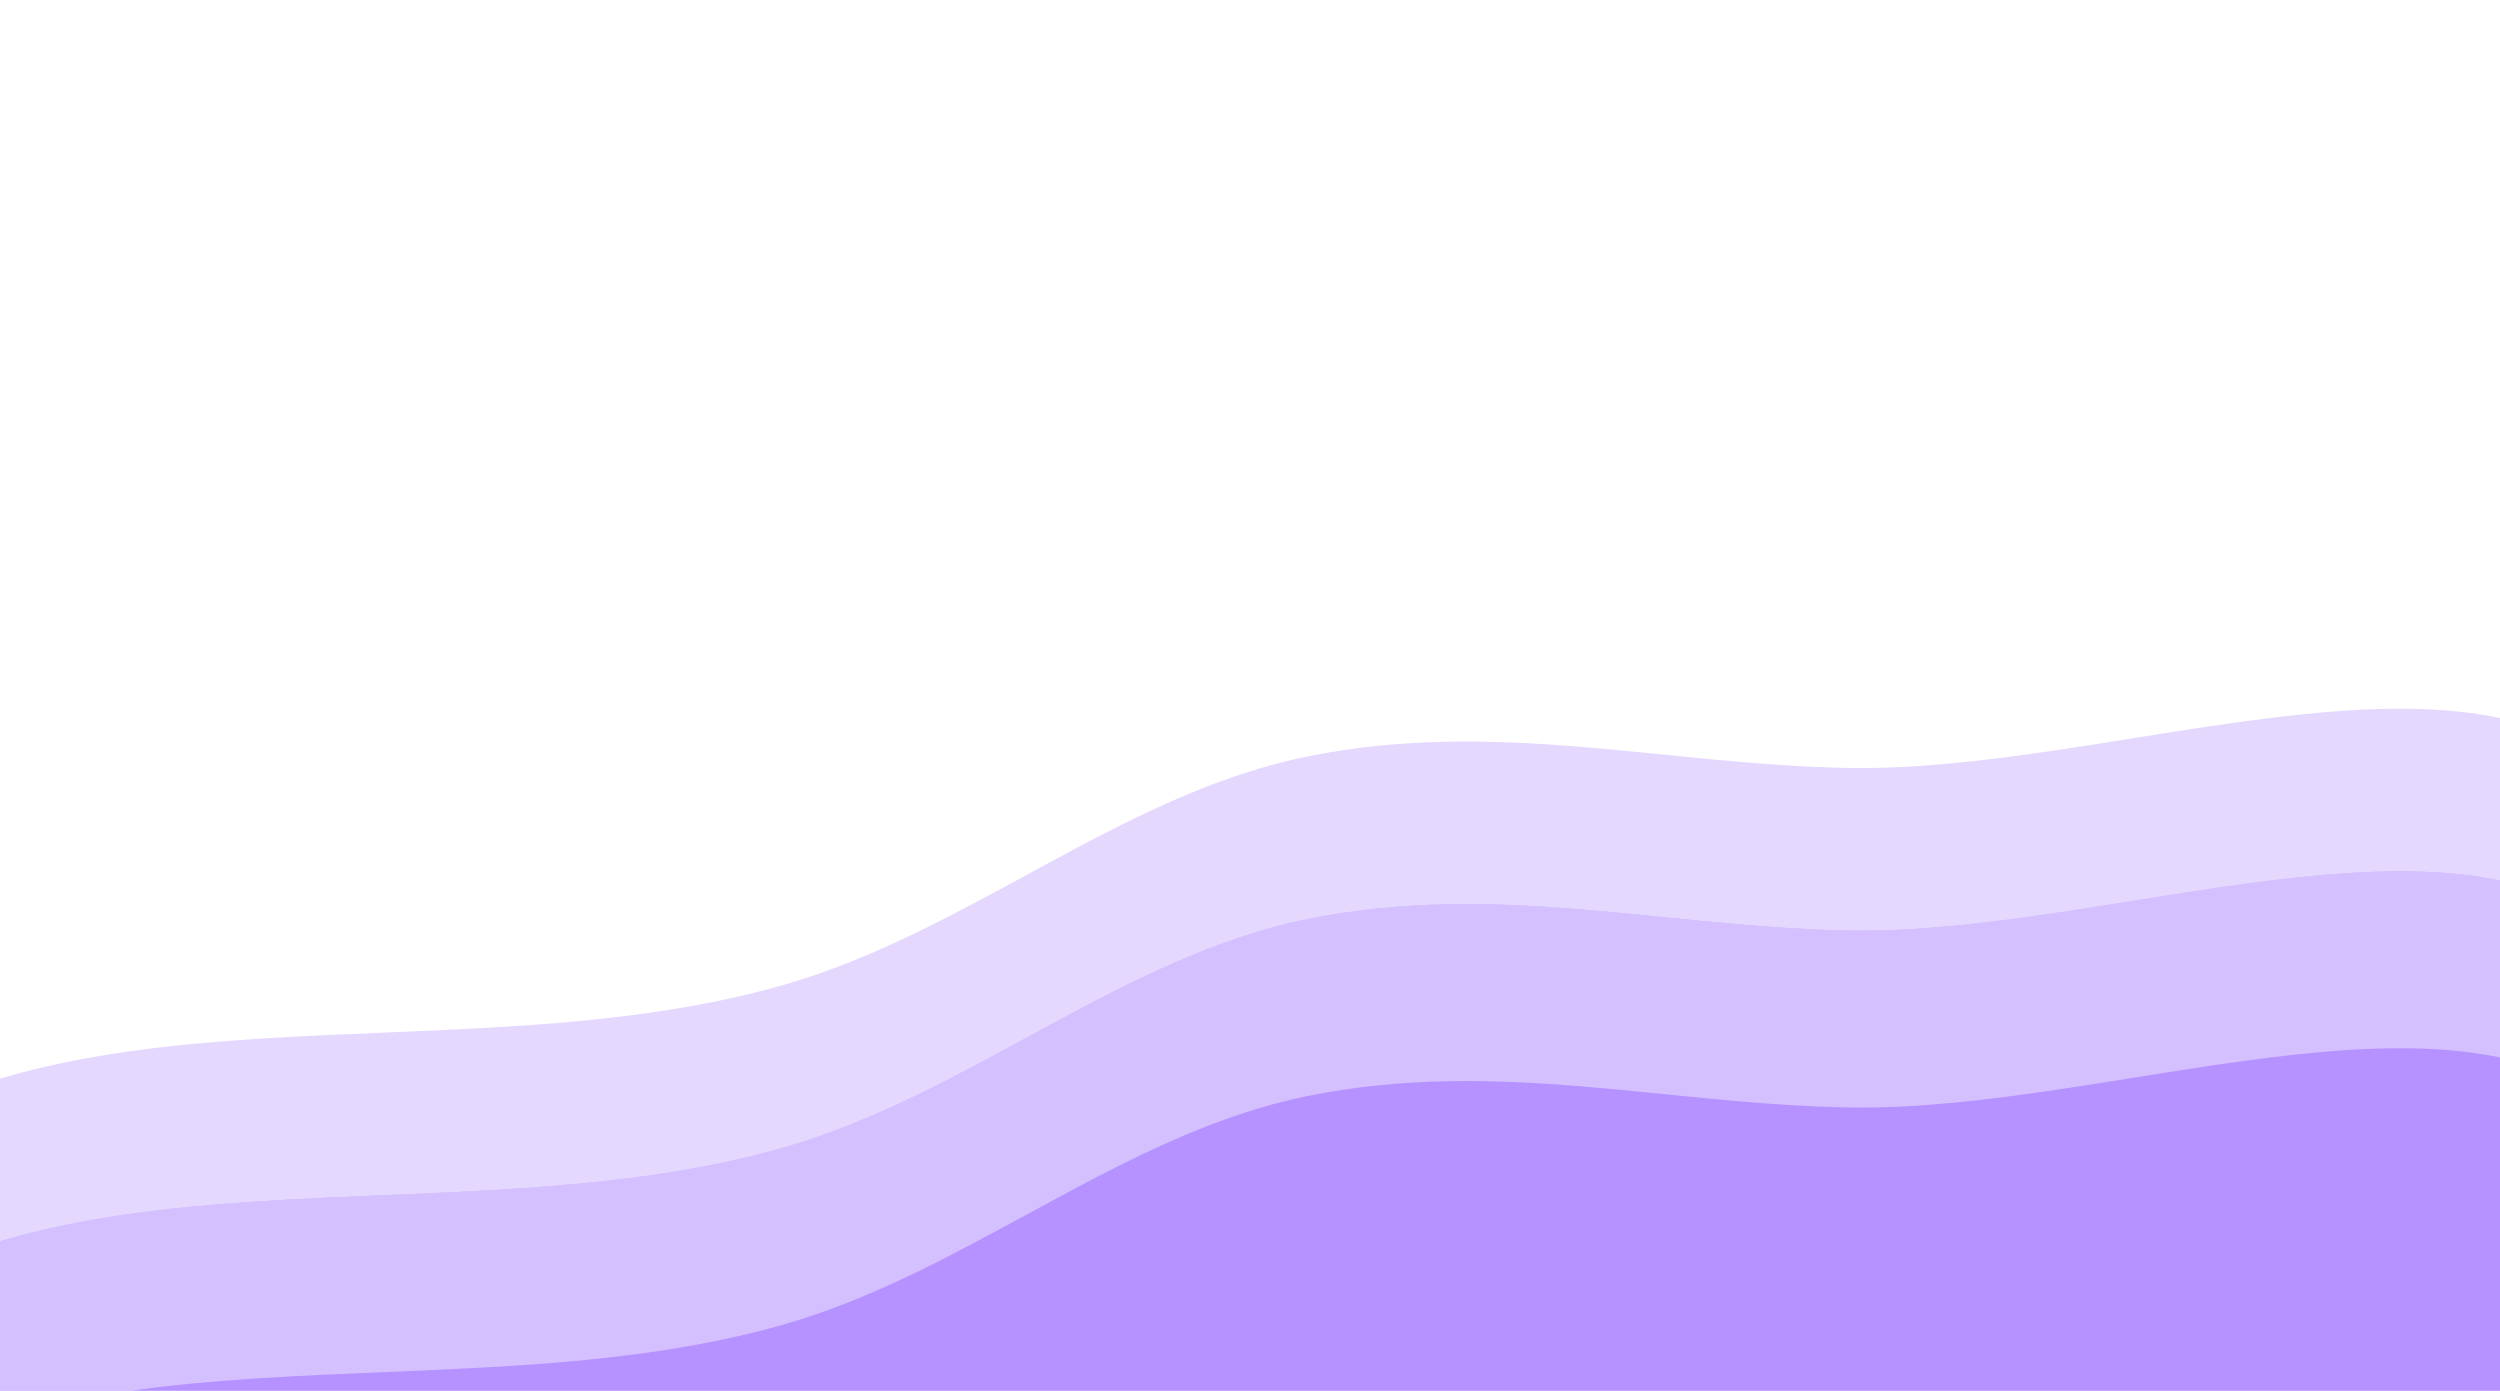 <svg width="1512" height="841" viewBox="0 0 1512 841" fill="none" xmlns="http://www.w3.org/2000/svg">
<path d="M790.537 457.56C904.528 434.386 1007.49 462.698 1119.03 464.467C1277.03 466.974 1487.27 378.874 1585.37 470.17C1679.93 558.169 1620.83 733.789 1543.79 859.768C1473.68 974.435 1244.7 990.363 1194.38 1109.56C1130.41 1261.09 1366.22 1403.47 1256.18 1541.05C1165.74 1654.13 955.841 1605.89 821.474 1575.79C708.08 1550.4 674.703 1433.22 573.703 1388.2C491.064 1351.36 382.997 1367.46 293.634 1340.52C137.514 1293.45 -65.313 1290.59 -146.838 1170.97C-229.226 1050.09 -261.152 846.24 -127.558 722.529C23.705 582.455 272.32 653.86 474.638 595.469C586.061 563.312 678.02 480.434 790.537 457.56Z" fill="#E4D8FF"/>
<path d="M790.728 555.896C904.719 532.722 1007.68 561.034 1119.22 562.803C1277.22 565.31 1487.46 477.21 1585.56 568.506C1680.12 656.505 1621.02 832.125 1543.98 958.104C1473.87 1072.77 1244.9 1088.7 1194.57 1207.9C1130.6 1359.43 1366.42 1501.8 1256.37 1639.39C1165.93 1752.46 956.032 1704.22 821.665 1674.13C708.271 1648.73 674.894 1531.55 573.894 1486.53C491.255 1449.7 383.188 1465.8 293.825 1438.86C137.705 1391.79 -65.122 1388.92 -146.647 1269.31C-229.035 1148.42 -260.961 944.576 -127.367 820.865C23.896 680.791 272.511 752.196 474.829 693.805C586.252 661.648 678.211 578.77 790.728 555.896Z" fill="#D4C0FF"/>
<path d="M790.728 555.896C904.719 532.722 1007.68 561.034 1119.22 562.803C1277.22 565.31 1487.46 477.21 1585.56 568.506C1680.12 656.505 1621.02 832.125 1543.98 958.104C1473.87 1072.77 1244.9 1088.7 1194.57 1207.9C1130.6 1359.43 1366.42 1501.8 1256.37 1639.39C1165.93 1752.46 956.032 1704.22 821.665 1674.13C708.271 1648.73 674.894 1531.55 573.894 1486.53C491.255 1449.7 383.188 1465.8 293.825 1438.86C137.705 1391.79 -65.122 1388.92 -146.647 1269.31C-229.035 1148.42 -260.961 944.576 -127.367 820.865C23.896 680.791 272.511 752.196 474.829 693.805C586.252 661.648 678.211 578.77 790.728 555.896Z" fill="#D4C0FF"/>
<path d="M790.728 555.896C904.719 532.722 1007.68 561.034 1119.22 562.803C1277.22 565.31 1487.46 477.21 1585.56 568.506C1680.12 656.505 1621.02 832.125 1543.98 958.104C1473.87 1072.77 1244.9 1088.7 1194.57 1207.9C1130.6 1359.43 1366.42 1501.8 1256.37 1639.39C1165.93 1752.46 956.032 1704.22 821.665 1674.13C708.271 1648.73 674.894 1531.55 573.894 1486.53C491.255 1449.7 383.188 1465.8 293.825 1438.86C137.705 1391.79 -65.122 1388.92 -146.647 1269.31C-229.035 1148.42 -260.961 944.576 -127.367 820.865C23.896 680.791 272.511 752.196 474.829 693.805C586.252 661.648 678.211 578.77 790.728 555.896Z" fill="#D4C0FF"/>
<path d="M790.728 662.896C904.719 639.722 1007.68 668.034 1119.22 669.803C1277.22 672.31 1487.46 584.21 1585.56 675.506C1680.12 763.505 1621.02 939.125 1543.98 1065.1C1473.87 1179.77 1244.9 1195.7 1194.57 1314.9C1130.6 1466.43 1366.42 1608.8 1256.37 1746.39C1165.93 1859.46 956.032 1811.22 821.665 1781.13C708.271 1755.73 674.894 1638.55 573.894 1593.53C491.255 1556.7 383.188 1572.8 293.825 1545.86C137.705 1498.79 -65.122 1495.92 -146.647 1376.31C-229.035 1255.42 -260.961 1051.58 -127.367 927.865C23.896 787.791 272.511 859.196 474.829 800.805C586.252 768.648 678.211 685.77 790.728 662.896Z" fill="#D4C0FF"/>
<path d="M790.728 662.896C904.719 639.722 1007.68 668.034 1119.22 669.803C1277.22 672.31 1487.46 584.21 1585.56 675.506C1680.12 763.505 1621.02 939.125 1543.98 1065.1C1473.87 1179.77 1244.9 1195.7 1194.57 1314.9C1130.6 1466.43 1366.42 1608.8 1256.37 1746.39C1165.93 1859.46 956.032 1811.22 821.665 1781.13C708.271 1755.73 674.894 1638.55 573.894 1593.53C491.255 1556.7 383.188 1572.8 293.825 1545.86C137.705 1498.79 -65.122 1495.92 -146.647 1376.31C-229.035 1255.42 -260.961 1051.58 -127.367 927.865C23.896 787.791 272.511 859.196 474.829 800.805C586.252 768.648 678.211 685.77 790.728 662.896Z" fill="#D4C0FF"/>
<path d="M790.728 662.896C904.719 639.722 1007.68 668.034 1119.22 669.803C1277.22 672.31 1487.46 584.21 1585.56 675.506C1680.12 763.505 1621.02 939.125 1543.98 1065.1C1473.87 1179.77 1244.9 1195.7 1194.57 1314.9C1130.6 1466.43 1366.42 1608.8 1256.37 1746.39C1165.93 1859.46 956.032 1811.22 821.665 1781.13C708.271 1755.73 674.894 1638.55 573.894 1593.53C491.255 1556.7 383.188 1572.8 293.825 1545.86C137.705 1498.79 -65.122 1495.92 -146.647 1376.31C-229.035 1255.42 -260.961 1051.58 -127.367 927.865C23.896 787.791 272.511 859.196 474.829 800.805C586.252 768.648 678.211 685.77 790.728 662.896Z" fill="#B592FF"/>
</svg>
